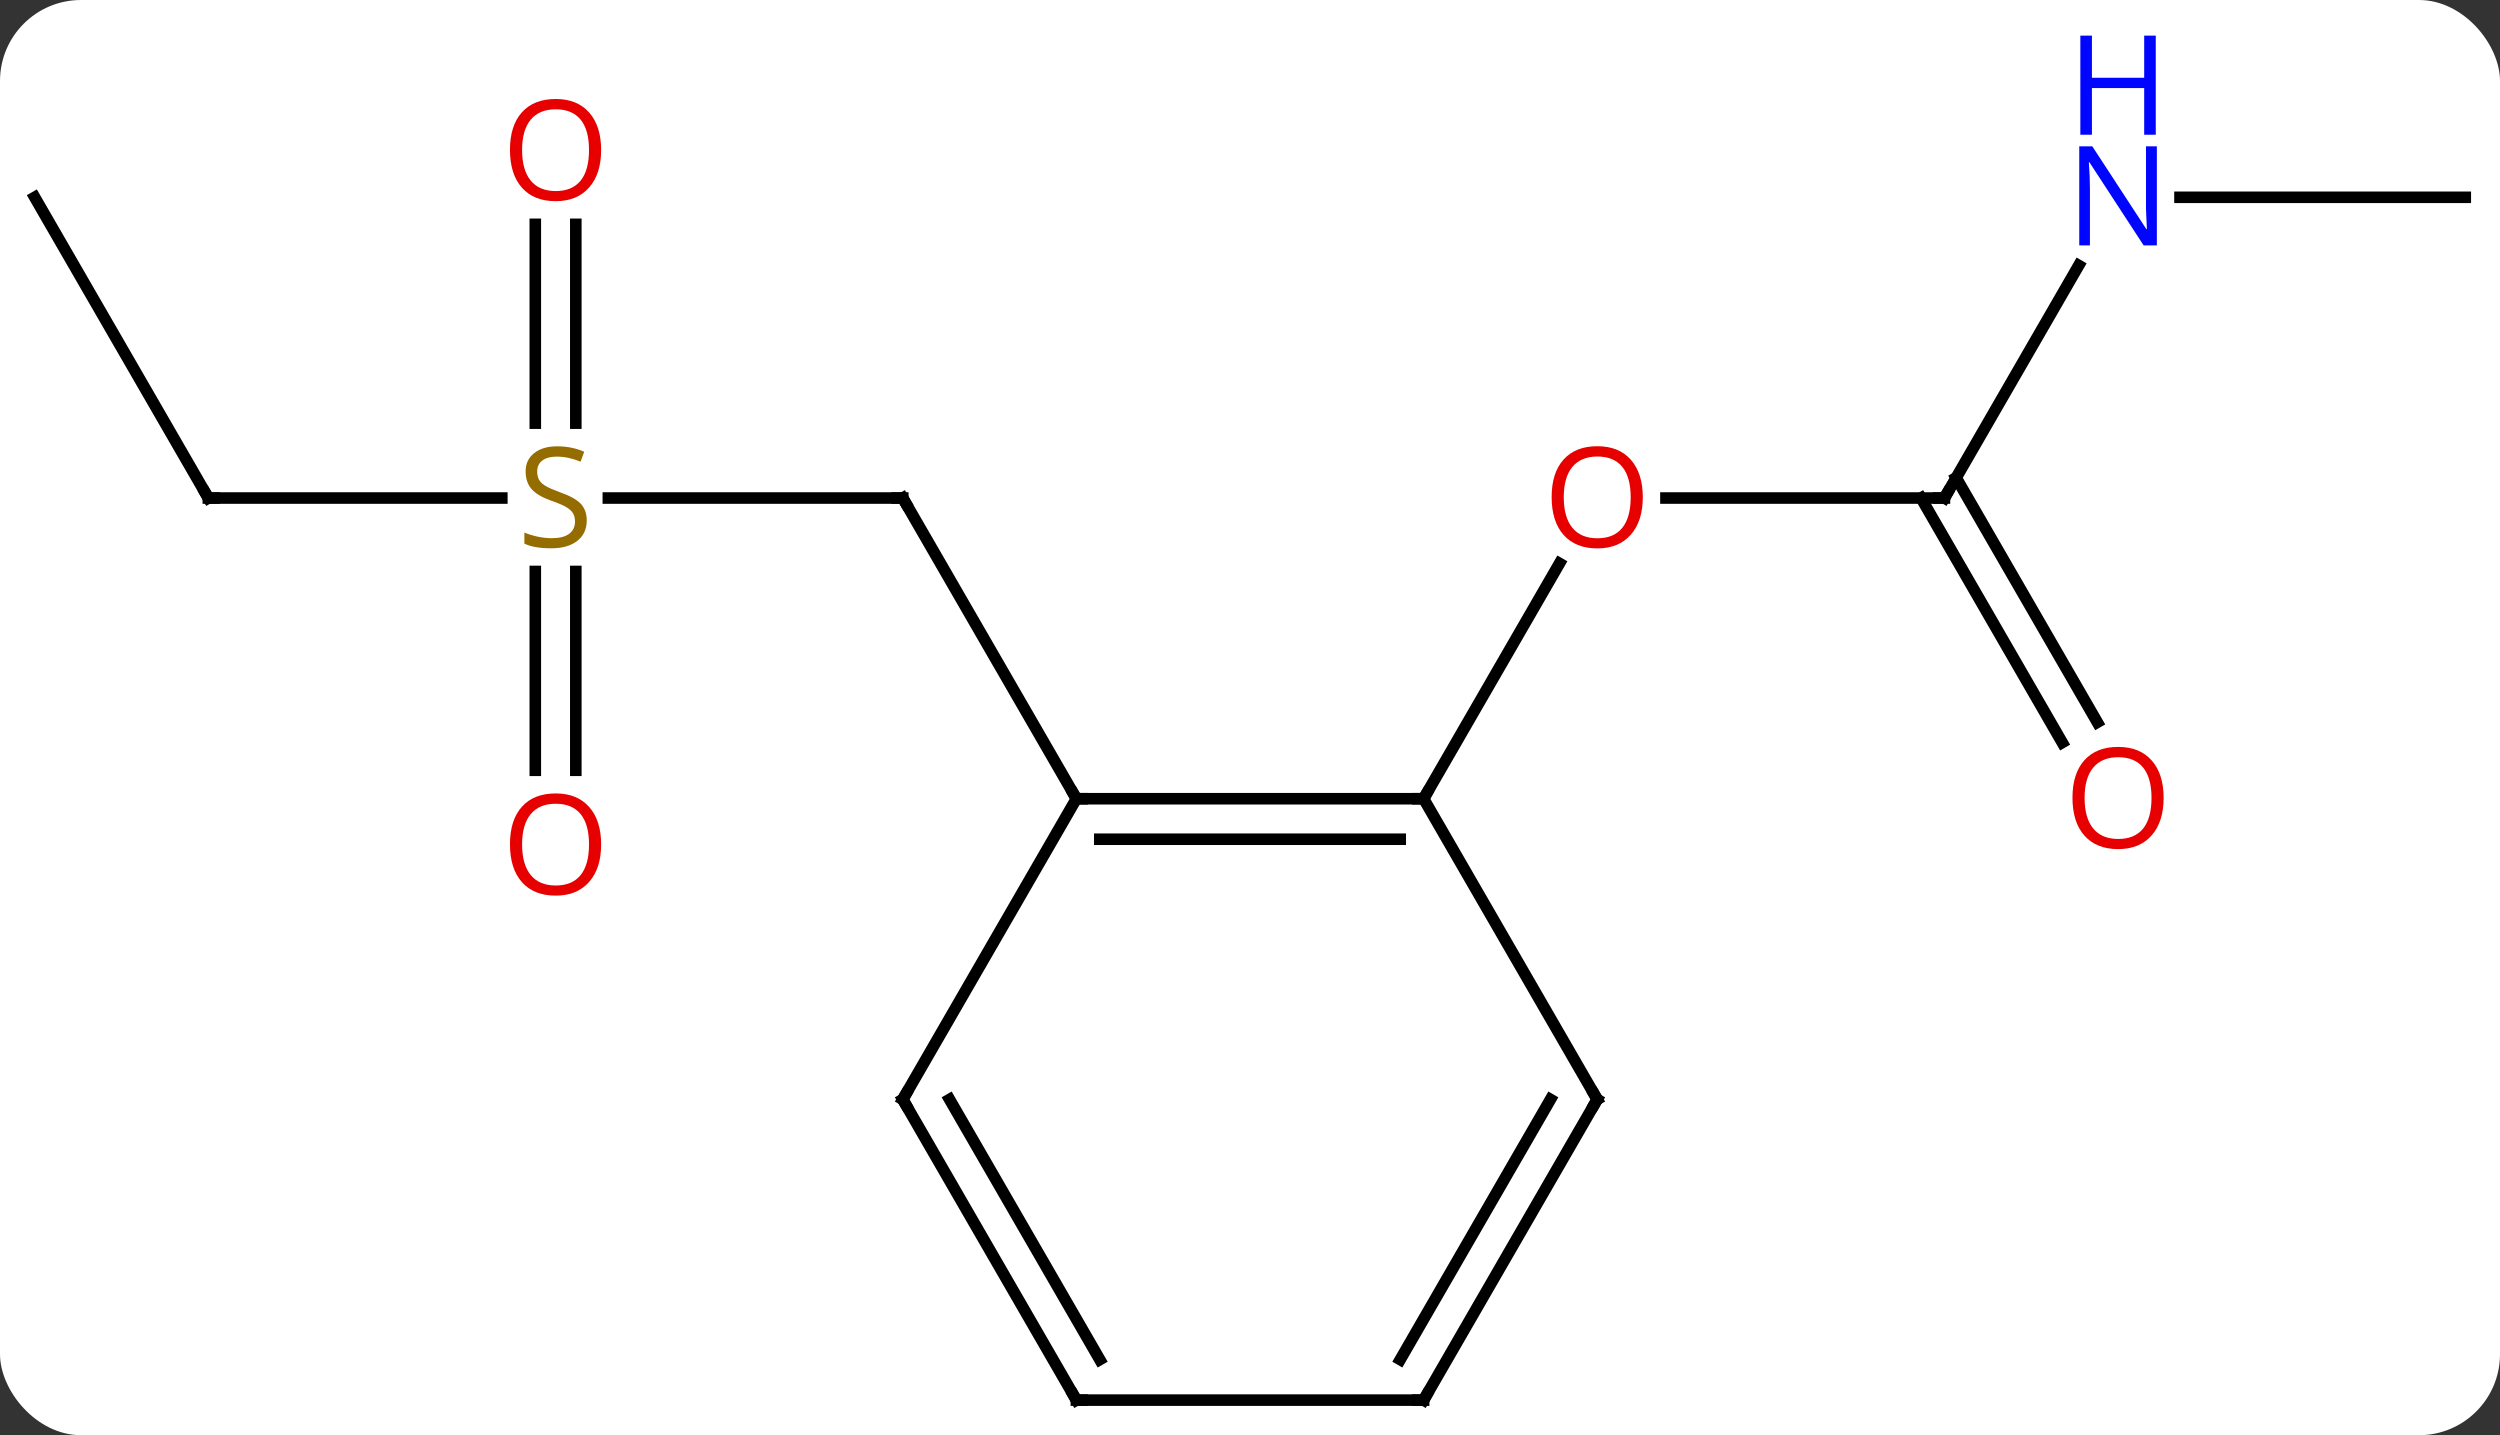 <svg width="216" viewBox="0 0 216 124" style="fill-opacity:1; color-rendering:auto; color-interpolation:auto; text-rendering:auto; stroke:black; stroke-linecap:square; stroke-miterlimit:10; shape-rendering:auto; stroke-opacity:1; fill:black; stroke-dasharray:none; font-weight:normal; stroke-width:1; font-family:'Open Sans'; font-style:normal; stroke-linejoin:miter; font-size:12; stroke-dashoffset:0; image-rendering:auto;" height="124" class="cas-substance-image" xmlns:xlink="http://www.w3.org/1999/xlink" xmlns="http://www.w3.org/2000/svg"><rect x="0" y="0" width="216" height="124" fill="#333333" stroke="none"/><svg class="cas-substance-single-component"><rect y="0" x="0" width="216" stroke="none" ry="7" rx="7" height="124" fill="white" class="cas-substance-group"/><svg y="0" x="0" width="216" viewBox="0 0 216 124" style="fill:black;" height="124" class="cas-substance-single-component-image"><svg><g><g transform="translate(108,67)" style="text-rendering:geometricPrecision; color-rendering:optimizeQuality; color-interpolation:linearRGB; stroke-linecap:butt; image-rendering:optimizeQuality;"><line y2="-23.97" y1="-23.97" x2="60" x1="35.938" style="fill:none;"/><line y2="2.01" y1="-18.322" x2="15" x1="26.739" style="fill:none;"/><line y2="-44.065" y1="-23.97" x2="71.601" x1="60" style="fill:none;"/><line y2="-2.843" y1="-23.97" x2="70.177" x1="57.979" style="fill:none;"/><line y2="-4.593" y1="-25.72" x2="73.209" x1="61.01" style="fill:none;"/><line y2="-49.953" y1="-49.953" x2="105" x1="80.352" style="fill:none;"/><line y2="-23.97" y1="-23.97" x2="-55.439" x1="-30" style="fill:none;"/><line y2="2.01" y1="-23.97" x2="-15" x1="-30" style="fill:none;"/><line y2="-23.97" y1="-23.97" x2="-90" x1="-64.643" style="fill:none;"/><line y2="-0.447" y1="-17.626" x2="-61.75" x1="-61.75" style="fill:none;"/><line y2="-0.447" y1="-17.626" x2="-58.25" x1="-58.25" style="fill:none;"/><line y2="-47.618" y1="-30.439" x2="-58.25" x1="-58.25" style="fill:none;"/><line y2="-47.618" y1="-30.439" x2="-61.75" x1="-61.75" style="fill:none;"/><line y2="-49.953" y1="-23.97" x2="-105" x1="-90" style="fill:none;"/><line y2="2.01" y1="2.01" x2="-15" x1="15" style="fill:none;"/><line y2="5.51" y1="5.51" x2="-12.979" x1="12.979" style="fill:none;"/><line y2="27.99" y1="2.01" x2="30" x1="15" style="fill:none;"/><line y2="27.99" y1="2.01" x2="-30" x1="-15" style="fill:none;"/><line y2="53.97" y1="27.99" x2="15" x1="30" style="fill:none;"/><line y2="50.47" y1="27.99" x2="12.979" x1="25.959" style="fill:none;"/><line y2="53.97" y1="27.99" x2="-15" x1="-30" style="fill:none;"/><line y2="50.47" y1="27.99" x2="-12.979" x1="-25.959" style="fill:none;"/><line y2="53.97" y1="53.97" x2="-15" x1="15" style="fill:none;"/></g><g transform="translate(108,67)" style="fill:rgb(230,0,0); text-rendering:geometricPrecision; color-rendering:optimizeQuality; image-rendering:optimizeQuality; font-family:'Open Sans'; stroke:rgb(230,0,0); color-interpolation:linearRGB;"><path style="stroke:none;" d="M33.938 -24.04 Q33.938 -21.978 32.898 -20.798 Q31.859 -19.618 30.016 -19.618 Q28.125 -19.618 27.094 -20.782 Q26.062 -21.947 26.062 -24.056 Q26.062 -26.15 27.094 -27.298 Q28.125 -28.447 30.016 -28.447 Q31.875 -28.447 32.906 -27.275 Q33.938 -26.103 33.938 -24.04 ZM27.109 -24.04 Q27.109 -22.306 27.852 -21.4 Q28.594 -20.493 30.016 -20.493 Q31.438 -20.493 32.164 -21.392 Q32.891 -22.29 32.891 -24.04 Q32.891 -25.775 32.164 -26.665 Q31.438 -27.556 30.016 -27.556 Q28.594 -27.556 27.852 -26.657 Q27.109 -25.759 27.109 -24.04 Z"/></g><g transform="translate(108,67)" style="stroke-linecap:butt; text-rendering:geometricPrecision; color-rendering:optimizeQuality; image-rendering:optimizeQuality; font-family:'Open Sans'; color-interpolation:linearRGB; stroke-miterlimit:5;"><path style="fill:none;" d="M59.5 -23.97 L60 -23.97 L60.25 -24.403"/><path style="fill:rgb(0,5,255); stroke:none;" d="M78.352 -45.797 L77.211 -45.797 L72.523 -52.984 L72.477 -52.984 Q72.57 -51.719 72.57 -50.672 L72.57 -45.797 L71.648 -45.797 L71.648 -54.359 L72.773 -54.359 L77.445 -47.203 L77.492 -47.203 Q77.492 -47.359 77.445 -48.219 Q77.398 -49.078 77.414 -49.453 L77.414 -54.359 L78.352 -54.359 L78.352 -45.797 Z"/><path style="fill:rgb(0,5,255); stroke:none;" d="M78.258 -55.359 L77.258 -55.359 L77.258 -59.391 L72.742 -59.391 L72.742 -55.359 L71.742 -55.359 L71.742 -63.922 L72.742 -63.922 L72.742 -60.281 L77.258 -60.281 L77.258 -63.922 L78.258 -63.922 L78.258 -55.359 Z"/><path style="fill:rgb(230,0,0); stroke:none;" d="M78.938 1.94 Q78.938 4.002 77.898 5.182 Q76.859 6.362 75.016 6.362 Q73.125 6.362 72.094 5.197 Q71.062 4.033 71.062 1.924 Q71.062 -0.17 72.094 -1.318 Q73.125 -2.467 75.016 -2.467 Q76.875 -2.467 77.906 -1.295 Q78.938 -0.123 78.938 1.94 ZM72.109 1.94 Q72.109 3.674 72.852 4.58 Q73.594 5.487 75.016 5.487 Q76.438 5.487 77.164 4.588 Q77.891 3.69 77.891 1.94 Q77.891 0.205 77.164 -0.685 Q76.438 -1.576 75.016 -1.576 Q73.594 -1.576 72.852 -0.677 Q72.109 0.221 72.109 1.94 Z"/><path style="fill:none;" d="M-30.5 -23.97 L-30 -23.97 L-29.75 -23.537"/><path style="fill:rgb(148,108,0); stroke:none;" d="M-57.305 -22.032 Q-57.305 -20.907 -58.125 -20.267 Q-58.945 -19.626 -60.352 -19.626 Q-61.883 -19.626 -62.695 -20.032 L-62.695 -20.986 Q-62.164 -20.767 -61.547 -20.634 Q-60.93 -20.501 -60.32 -20.501 Q-59.32 -20.501 -58.82 -20.884 Q-58.32 -21.267 -58.32 -21.939 Q-58.32 -22.376 -58.5 -22.665 Q-58.68 -22.954 -59.094 -23.197 Q-59.508 -23.439 -60.367 -23.736 Q-61.555 -24.157 -62.07 -24.743 Q-62.586 -25.329 -62.586 -26.282 Q-62.586 -27.267 -61.844 -27.853 Q-61.102 -28.439 -59.867 -28.439 Q-58.602 -28.439 -57.523 -27.97 L-57.836 -27.111 Q-58.898 -27.548 -59.898 -27.548 Q-60.695 -27.548 -61.141 -27.212 Q-61.586 -26.876 -61.586 -26.267 Q-61.586 -25.829 -61.422 -25.54 Q-61.258 -25.251 -60.867 -25.017 Q-60.477 -24.782 -59.664 -24.486 Q-58.32 -24.017 -57.812 -23.462 Q-57.305 -22.907 -57.305 -22.032 Z"/><path style="fill:none;" d="M-89.5 -23.97 L-90 -23.97 L-90.25 -24.403"/><path style="fill:rgb(230,0,0); stroke:none;" d="M-56.062 5.96 Q-56.062 8.022 -57.102 9.202 Q-58.141 10.382 -59.984 10.382 Q-61.875 10.382 -62.906 9.217 Q-63.938 8.053 -63.938 5.944 Q-63.938 3.85 -62.906 2.702 Q-61.875 1.553 -59.984 1.553 Q-58.125 1.553 -57.094 2.725 Q-56.062 3.897 -56.062 5.96 ZM-62.891 5.96 Q-62.891 7.694 -62.148 8.6 Q-61.406 9.507 -59.984 9.507 Q-58.562 9.507 -57.836 8.608 Q-57.109 7.71 -57.109 5.96 Q-57.109 4.225 -57.836 3.335 Q-58.562 2.444 -59.984 2.444 Q-61.406 2.444 -62.148 3.342 Q-62.891 4.241 -62.891 5.96 Z"/><path style="fill:rgb(230,0,0); stroke:none;" d="M-56.062 -54.04 Q-56.062 -51.978 -57.102 -50.798 Q-58.141 -49.618 -59.984 -49.618 Q-61.875 -49.618 -62.906 -50.782 Q-63.938 -51.947 -63.938 -54.056 Q-63.938 -56.15 -62.906 -57.298 Q-61.875 -58.447 -59.984 -58.447 Q-58.125 -58.447 -57.094 -57.275 Q-56.062 -56.103 -56.062 -54.04 ZM-62.891 -54.04 Q-62.891 -52.306 -62.148 -51.4 Q-61.406 -50.493 -59.984 -50.493 Q-58.562 -50.493 -57.836 -51.392 Q-57.109 -52.29 -57.109 -54.04 Q-57.109 -55.775 -57.836 -56.665 Q-58.562 -57.556 -59.984 -57.556 Q-61.406 -57.556 -62.148 -56.657 Q-62.891 -55.759 -62.891 -54.04 Z"/><path style="fill:none;" d="M14.5 2.01 L15 2.01 L15.25 1.577"/><path style="fill:none;" d="M-14.5 2.01 L-15 2.01 L-15.25 1.577"/><path style="fill:none;" d="M29.75 27.557 L30 27.99 L29.75 28.423"/><path style="fill:none;" d="M-29.75 27.557 L-30 27.99 L-29.75 28.423"/><path style="fill:none;" d="M15.25 53.537 L15 53.97 L14.5 53.97"/><path style="fill:none;" d="M-15.25 53.537 L-15 53.97 L-14.5 53.97"/></g></g></svg></svg></svg></svg>